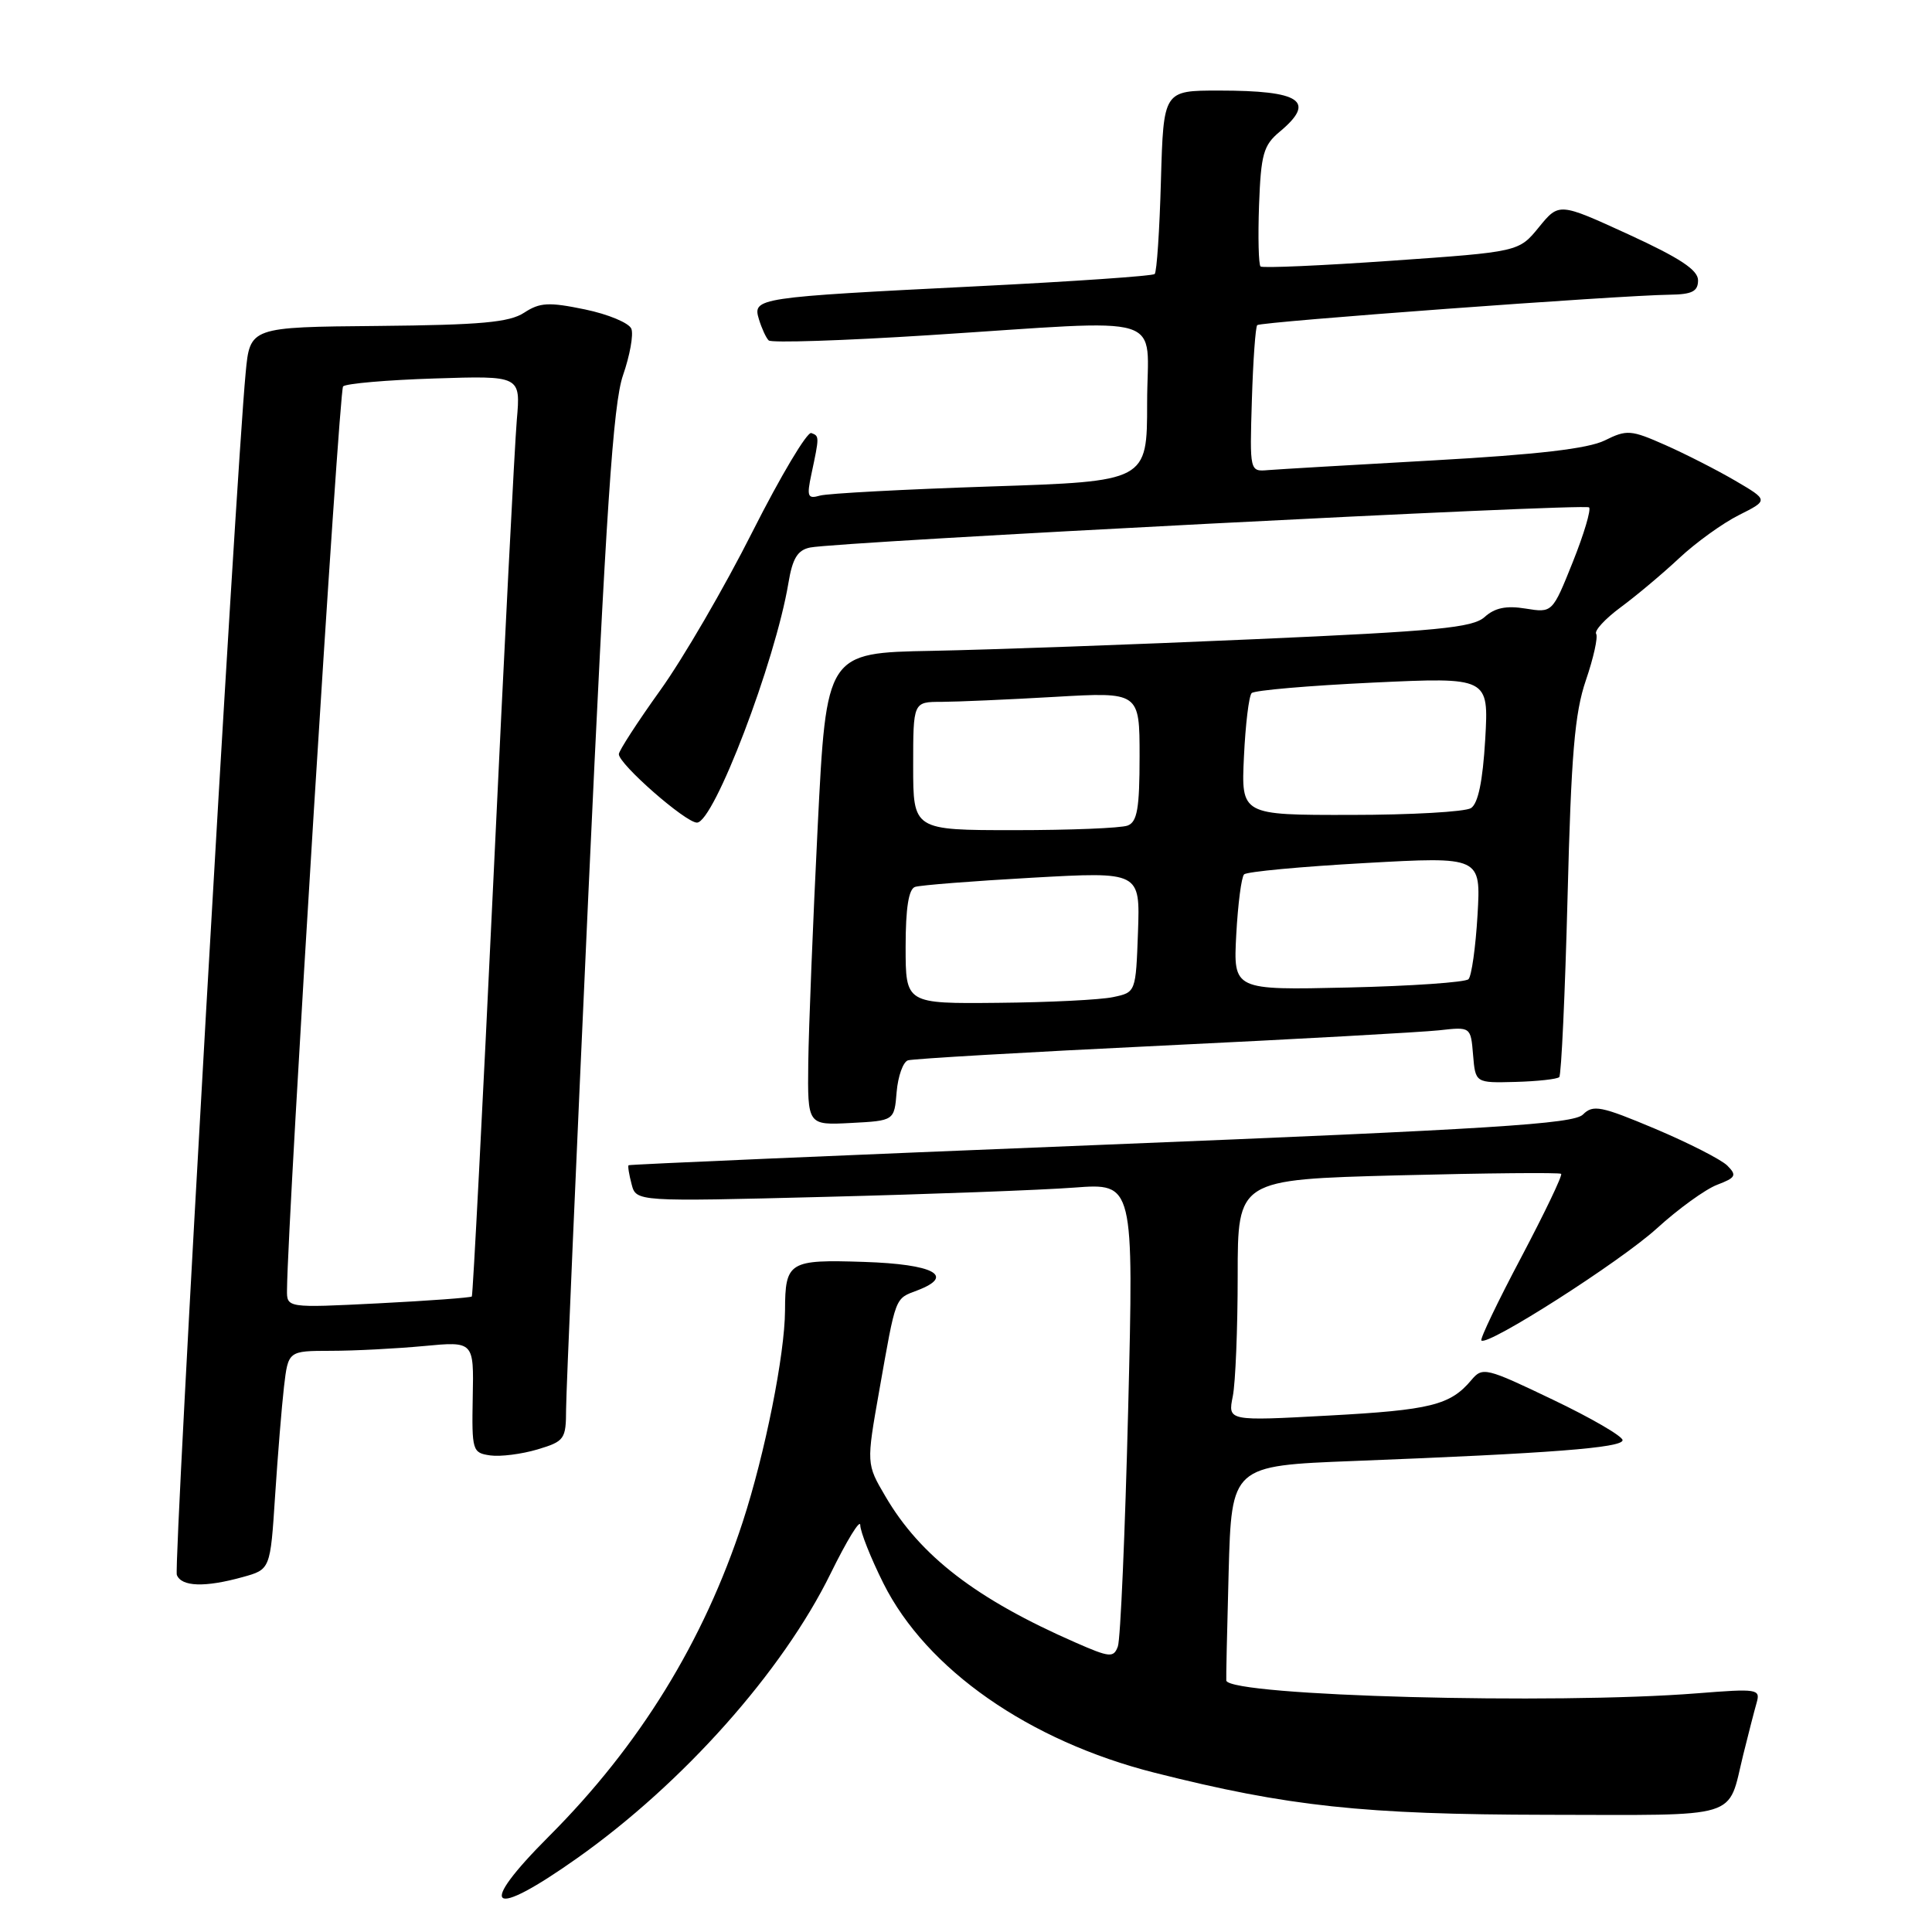 <?xml version="1.0" encoding="UTF-8" standalone="no"?>
<!DOCTYPE svg PUBLIC "-//W3C//DTD SVG 1.1//EN" "http://www.w3.org/Graphics/SVG/1.1/DTD/svg11.dtd" >
<svg xmlns="http://www.w3.org/2000/svg" xmlns:xlink="http://www.w3.org/1999/xlink" version="1.1" viewBox="0 0 256 256">
 <g >
 <path fill="currentColor"
d=" M 76.50 246.20 C 90.52 236.28 103.69 221.48 110.06 208.50 C 112.22 204.10 113.99 201.22 113.99 202.09 C 114.00 202.96 115.37 206.43 117.05 209.79 C 122.75 221.20 136.35 230.69 153.01 234.90 C 170.70 239.37 180.65 240.43 204.89 240.47 C 231.04 240.50 228.86 241.17 230.99 232.50 C 231.67 229.75 232.47 226.64 232.77 225.60 C 233.28 223.80 232.85 223.74 224.91 224.37 C 205.87 225.88 163.21 224.73 162.49 222.70 C 162.45 222.59 162.59 216.14 162.80 208.36 C 163.19 194.22 163.19 194.22 179.34 193.59 C 205.56 192.57 215.00 191.84 215.00 190.83 C 215.00 190.31 210.84 187.89 205.75 185.46 C 196.88 181.21 196.44 181.10 194.96 182.87 C 192.17 186.19 189.57 186.84 176.05 187.57 C 162.69 188.30 162.69 188.30 163.35 185.02 C 163.71 183.22 164.00 176.02 164.00 169.02 C 164.00 156.30 164.00 156.30 185.25 155.74 C 196.94 155.44 206.66 155.35 206.86 155.54 C 207.06 155.74 204.68 160.70 201.58 166.58 C 198.47 172.45 196.09 177.42 196.29 177.62 C 197.09 178.43 214.66 167.20 219.53 162.78 C 222.38 160.18 225.98 157.58 227.53 156.99 C 230.00 156.05 230.17 155.74 228.88 154.45 C 228.08 153.65 223.78 151.46 219.34 149.58 C 212.14 146.55 211.09 146.34 209.75 147.68 C 208.50 148.93 197.71 149.61 145.87 151.70 C 111.57 153.08 83.41 154.29 83.29 154.40 C 83.17 154.50 83.35 155.63 83.69 156.91 C 84.29 159.23 84.29 159.23 109.40 158.59 C 123.20 158.24 138.04 157.69 142.37 157.36 C 150.23 156.77 150.23 156.77 149.49 186.64 C 149.08 203.06 148.47 217.25 148.12 218.17 C 147.56 219.68 147.05 219.64 142.50 217.64 C 129.37 211.89 121.95 206.19 117.33 198.29 C 114.79 193.97 114.79 193.97 116.51 184.24 C 118.75 171.58 118.54 172.13 121.56 170.98 C 126.62 169.05 123.74 167.51 114.50 167.21 C 104.53 166.88 104.04 167.18 104.02 173.64 C 103.99 179.49 101.37 192.60 98.42 201.65 C 93.24 217.51 84.74 231.31 72.75 243.31 C 63.05 253.02 64.87 254.43 76.50 246.20 Z  M 32.16 208.97 C 35.82 207.96 35.82 207.96 36.45 198.23 C 36.80 192.88 37.33 186.36 37.63 183.75 C 38.19 179.00 38.19 179.00 43.84 178.99 C 46.95 178.99 52.49 178.70 56.14 178.36 C 62.79 177.73 62.79 177.73 62.64 185.12 C 62.51 192.24 62.59 192.51 64.96 192.85 C 66.31 193.04 69.12 192.68 71.21 192.06 C 74.81 190.98 75.00 190.71 75.01 186.71 C 75.02 184.39 76.35 153.70 77.96 118.50 C 80.31 67.42 81.24 53.54 82.55 49.73 C 83.46 47.11 83.96 44.34 83.66 43.57 C 83.37 42.80 80.60 41.64 77.51 41.00 C 72.72 40.01 71.54 40.07 69.46 41.43 C 67.50 42.72 63.72 43.06 50.07 43.19 C 33.12 43.34 33.12 43.34 32.55 49.42 C 31.21 63.48 22.97 207.48 23.43 208.68 C 24.04 210.26 27.16 210.36 32.16 208.97 Z  M 118.81 144.69 C 118.99 142.60 119.66 140.71 120.31 140.50 C 120.97 140.29 136.12 139.41 154.00 138.55 C 171.88 137.69 188.39 136.77 190.69 136.52 C 194.88 136.05 194.88 136.05 195.19 139.78 C 195.50 143.50 195.50 143.50 200.81 143.36 C 203.73 143.28 206.34 142.99 206.61 142.72 C 206.88 142.45 207.38 131.71 207.71 118.86 C 208.19 99.96 208.65 94.48 210.14 90.13 C 211.15 87.18 211.76 84.42 211.50 83.99 C 211.23 83.57 212.70 81.98 214.76 80.46 C 216.82 78.94 220.30 76.02 222.50 73.96 C 224.70 71.90 228.26 69.33 230.42 68.25 C 234.34 66.28 234.34 66.28 229.92 63.69 C 227.49 62.27 223.31 60.14 220.64 58.96 C 216.10 56.95 215.56 56.91 212.64 58.36 C 210.42 59.45 203.76 60.23 190.00 61.00 C 179.28 61.60 169.40 62.18 168.04 62.29 C 165.59 62.50 165.59 62.50 165.88 53.00 C 166.04 47.77 166.36 43.31 166.59 43.08 C 167.02 42.64 214.61 39.13 221.25 39.05 C 224.22 39.01 225.00 38.61 225.00 37.14 C 225.00 35.77 222.58 34.18 215.79 31.06 C 206.58 26.84 206.58 26.84 203.91 30.11 C 201.25 33.37 201.25 33.37 184.37 34.55 C 175.09 35.20 167.29 35.54 167.03 35.31 C 166.77 35.08 166.68 31.43 166.83 27.19 C 167.08 20.44 167.41 19.25 169.56 17.46 C 174.44 13.39 172.38 12.00 161.50 12.00 C 154.17 12.00 154.17 12.00 153.83 23.92 C 153.65 30.48 153.28 36.05 153.00 36.31 C 152.72 36.57 142.15 37.30 129.50 37.93 C 100.18 39.40 99.71 39.47 100.56 42.30 C 100.93 43.51 101.51 44.78 101.86 45.11 C 102.21 45.45 111.72 45.14 123.00 44.42 C 155.50 42.34 152.00 41.26 152.00 53.39 C 152.00 63.78 152.00 63.78 131.25 64.46 C 119.84 64.84 109.67 65.38 108.65 65.67 C 107.02 66.14 106.88 65.80 107.51 62.85 C 108.58 57.82 108.58 57.78 107.50 57.38 C 106.95 57.18 103.45 63.05 99.72 70.43 C 96.00 77.82 90.49 87.29 87.47 91.49 C 84.46 95.69 82.00 99.49 82.00 99.93 C 82.00 101.26 90.84 109.00 92.35 109.00 C 94.59 109.00 102.73 87.67 104.47 77.25 C 105.01 73.99 105.68 72.89 107.34 72.55 C 111.15 71.78 210.01 66.68 210.56 67.23 C 210.85 67.52 209.88 70.78 208.40 74.48 C 205.70 81.21 205.70 81.21 202.15 80.64 C 199.59 80.22 198.07 80.54 196.73 81.75 C 195.15 83.18 190.50 83.63 166.18 84.70 C 150.41 85.40 131.20 86.09 123.50 86.24 C 109.50 86.50 109.50 86.50 108.35 109.50 C 107.72 122.15 107.16 136.23 107.10 140.80 C 107.00 149.10 107.00 149.10 112.75 148.80 C 118.50 148.50 118.50 148.50 118.81 144.69 Z  M 38.03 170.90 C 38.13 160.97 44.92 51.75 45.46 51.20 C 45.85 50.82 51.30 50.35 57.57 50.15 C 68.99 49.78 68.99 49.78 68.48 55.64 C 68.20 58.86 66.80 86.25 65.38 116.50 C 63.95 146.75 62.66 171.63 62.52 171.79 C 62.37 171.95 56.79 172.36 50.12 172.70 C 38.00 173.31 38.00 173.31 38.03 170.90 Z  M 120.00 125.47 C 120.00 120.33 120.40 117.80 121.25 117.52 C 121.94 117.29 128.93 116.74 136.79 116.30 C 151.07 115.50 151.07 115.50 150.79 123.49 C 150.50 131.48 150.50 131.49 147.50 132.12 C 145.85 132.48 138.99 132.82 132.25 132.88 C 120.00 133.00 120.00 133.00 120.00 125.47 Z  M 163.81 123.85 C 164.03 119.81 164.49 116.21 164.85 115.86 C 165.21 115.50 172.41 114.83 180.86 114.36 C 196.23 113.50 196.23 113.50 195.78 121.25 C 195.53 125.51 194.99 129.34 194.58 129.75 C 194.17 130.16 186.99 130.66 178.63 130.85 C 163.42 131.20 163.42 131.20 163.81 123.85 Z  M 121.00 101.50 C 121.00 93.00 121.00 93.00 124.75 93.00 C 126.81 92.99 133.56 92.70 139.75 92.34 C 151.00 91.69 151.00 91.69 151.00 100.24 C 151.00 107.11 150.69 108.91 149.42 109.39 C 148.55 109.73 141.80 110.00 134.42 110.00 C 121.00 110.00 121.00 110.00 121.00 101.50 Z  M 164.83 100.25 C 165.03 95.99 165.49 92.20 165.85 91.84 C 166.21 91.47 173.42 90.85 181.89 90.45 C 197.27 89.73 197.27 89.73 196.80 97.96 C 196.47 103.53 195.86 106.47 194.91 107.08 C 194.13 107.57 186.97 107.98 178.98 107.98 C 164.46 108.00 164.46 108.00 164.83 100.25 Z "/>
</g>
</svg>